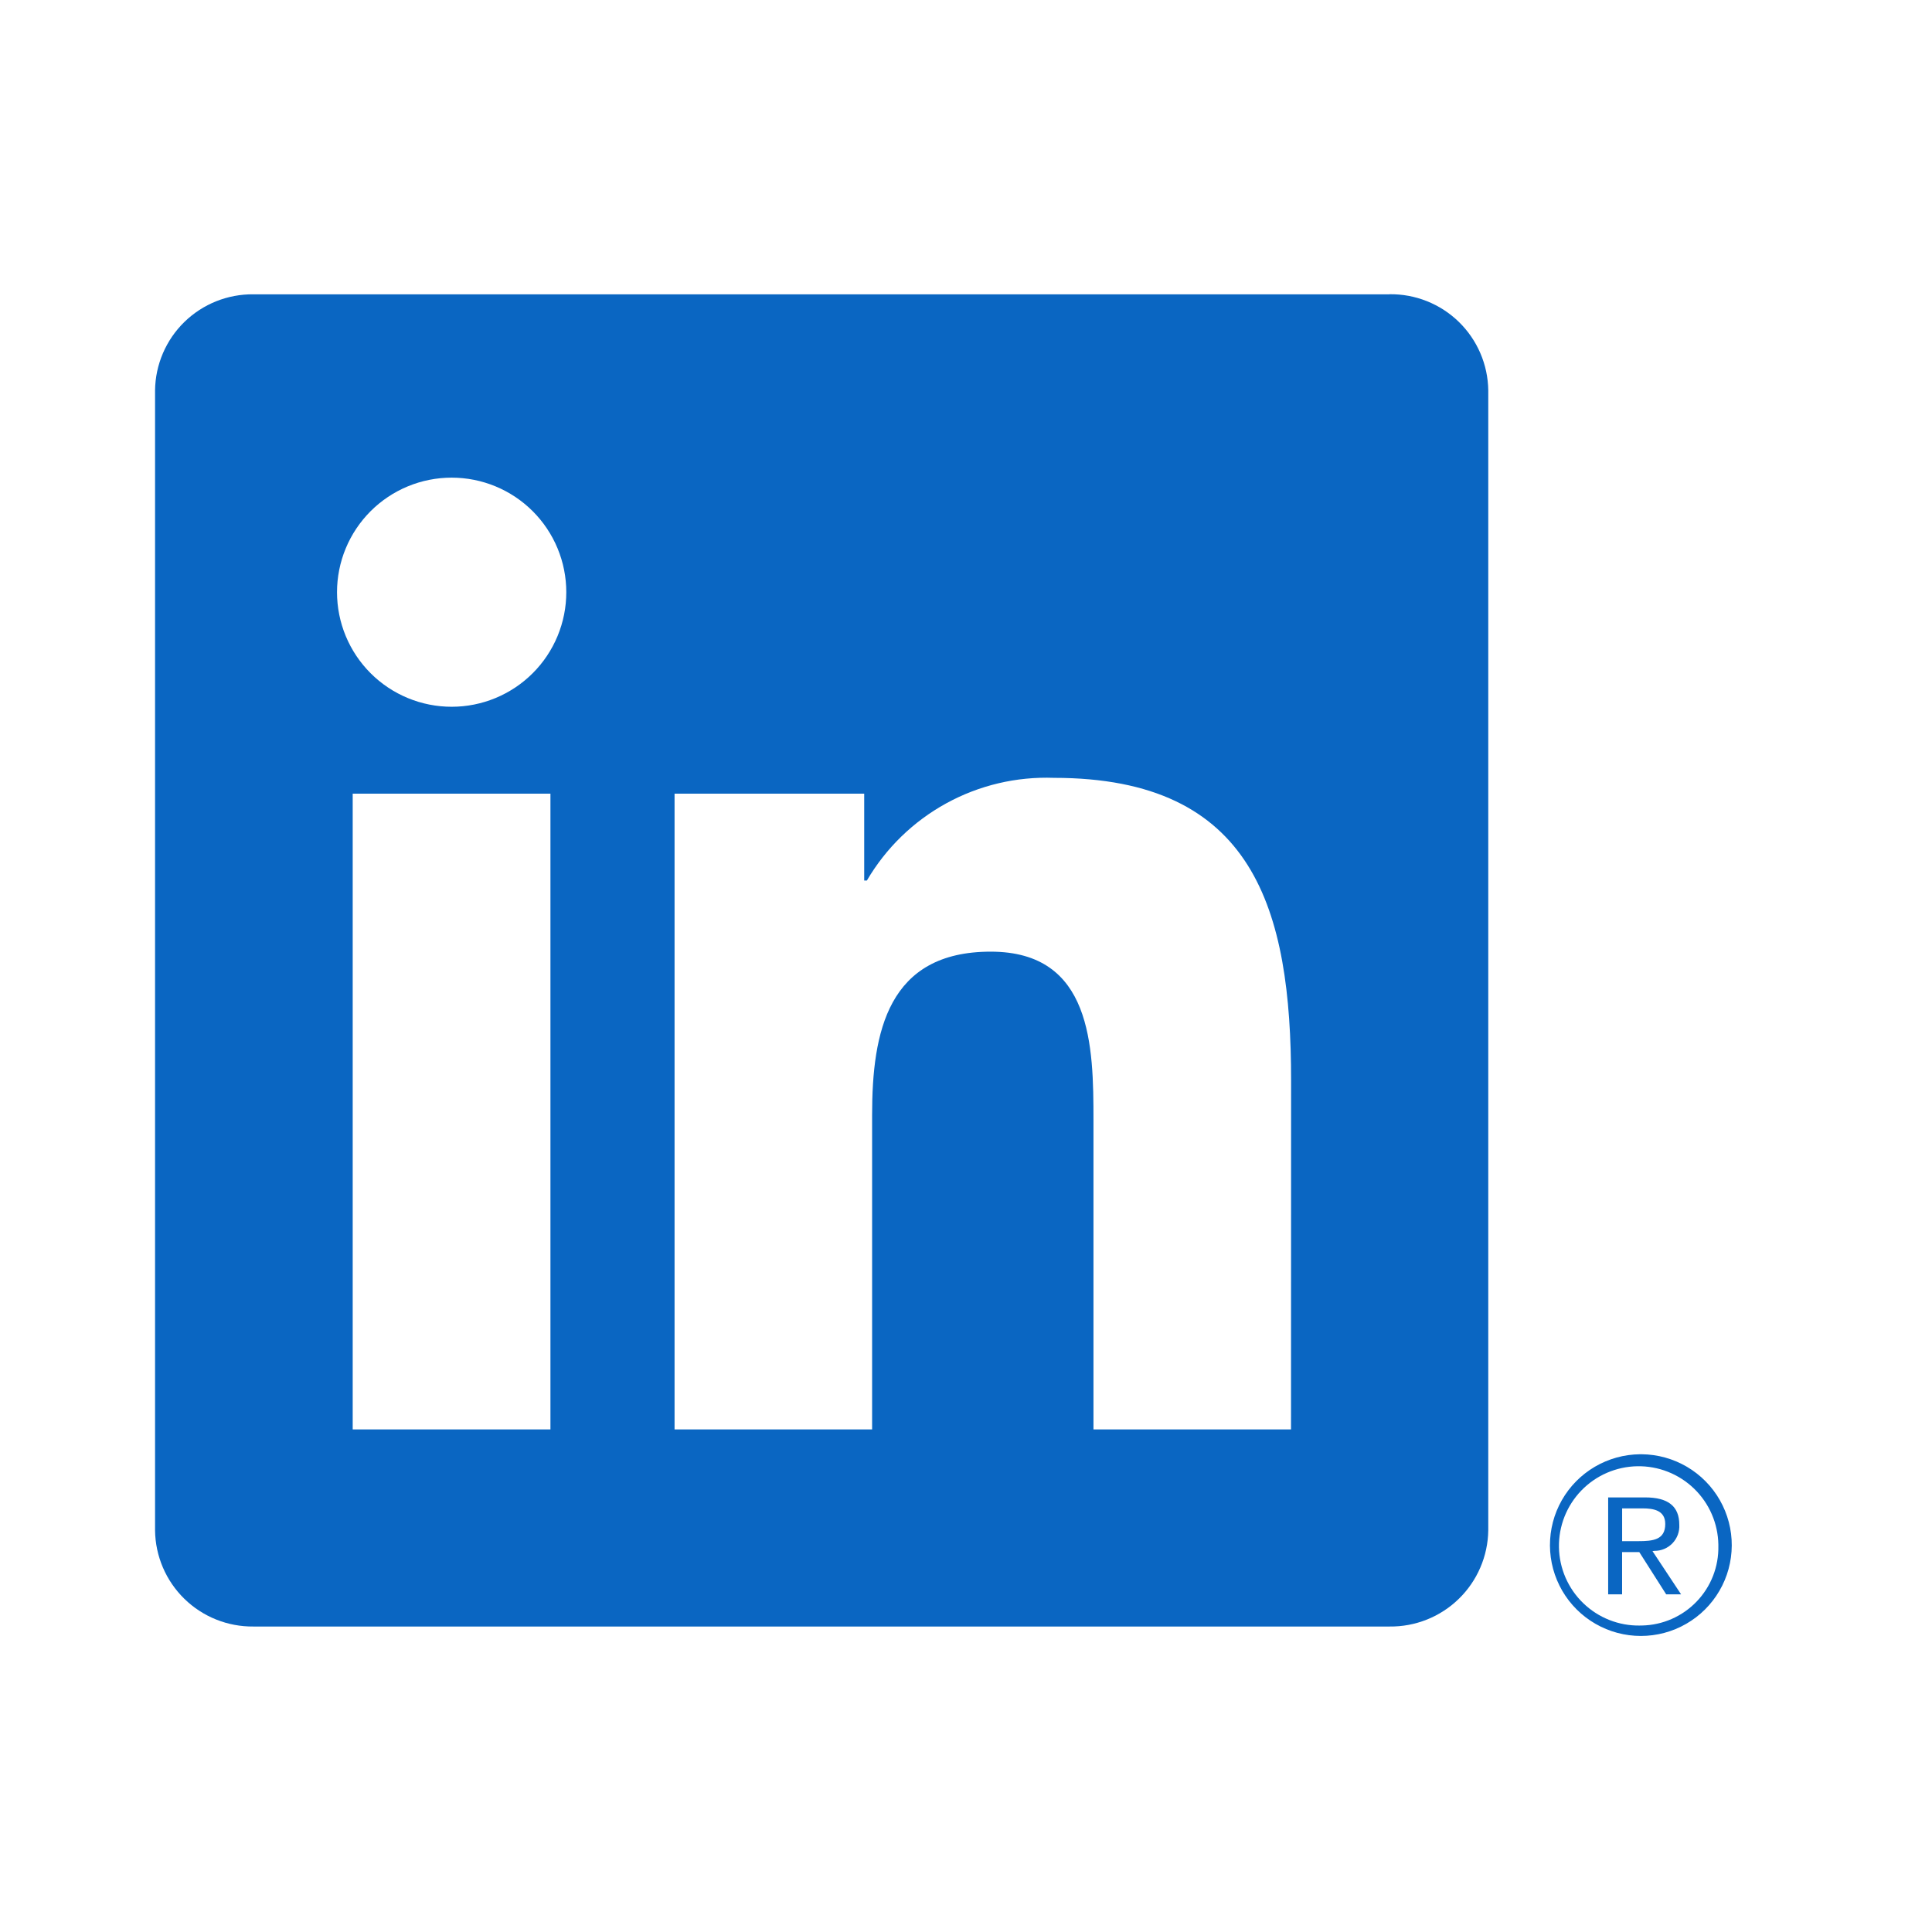 <svg xmlns="http://www.w3.org/2000/svg" xmlns:xlink="http://www.w3.org/1999/xlink" width="1024" zoomAndPan="magnify" viewBox="0 0 768 768" height="1024" preserveAspectRatio="xMidYMid meet" version="1.0"><defs><clipPath id="516794aa4d"><path d="M 61 116.961 L 592 116.961 L 592 647 L 61 647 Z M 61 116.961 " clip-rule="nonzero"/></clipPath><clipPath id="8c44729ba4"><path d="M 616 578 L 689 578 L 689 650.961 L 616 650.961 Z M 616 578 " clip-rule="nonzero"/></clipPath></defs><path fill="#0a66c2" d="M 657.652 616.492 C 658.324 616.496 658.988 616.438 659.648 616.305 C 660.309 616.176 660.949 615.98 661.566 615.719 C 662.188 615.457 662.773 615.137 663.328 614.754 C 663.879 614.371 664.391 613.938 664.852 613.453 C 665.316 612.965 665.727 612.438 666.082 611.867 C 666.438 611.297 666.73 610.695 666.961 610.066 C 667.191 609.434 667.359 608.785 667.457 608.121 C 667.555 607.457 667.586 606.789 667.547 606.117 C 667.547 598.762 663.105 595.246 653.996 595.246 L 639.27 595.246 L 639.27 633.766 L 644.809 633.766 L 644.809 616.973 L 651.613 616.973 L 651.77 617.18 L 662.328 633.766 L 668.25 633.766 L 656.891 616.598 Z M 651.246 612.633 L 644.824 612.633 L 644.824 599.609 L 652.965 599.609 C 657.168 599.609 661.961 600.297 661.961 605.801 C 661.961 612.125 657.109 612.633 651.215 612.633 " fill-opacity="1" fill-rule="nonzero"/><g clip-path="url(#516794aa4d)"><path fill="#0a66c2" d="M 513.199 568.223 L 434.672 568.223 L 434.672 445.328 C 434.672 416.023 434.148 378.297 393.832 378.297 C 352.934 378.297 346.676 410.227 346.676 443.195 L 346.676 568.215 L 268.148 568.215 L 268.148 315.492 L 343.535 315.492 L 343.535 350.031 L 344.59 350.031 C 345.527 348.43 346.52 346.859 347.562 345.324 C 348.605 343.789 349.699 342.289 350.844 340.828 C 351.988 339.367 353.18 337.945 354.422 336.562 C 355.664 335.184 356.949 333.844 358.277 332.551 C 359.609 331.258 360.984 330.008 362.398 328.805 C 363.812 327.602 365.266 326.449 366.762 325.348 C 368.254 324.242 369.781 323.191 371.348 322.188 C 372.91 321.188 374.504 320.238 376.133 319.348 C 377.762 318.453 379.418 317.617 381.102 316.832 C 382.785 316.051 384.496 315.328 386.23 314.66 C 387.961 313.996 389.715 313.387 391.488 312.84 C 393.266 312.289 395.055 311.801 396.863 311.375 C 398.668 310.945 400.488 310.578 402.32 310.273 C 404.152 309.969 405.992 309.727 407.844 309.547 C 409.691 309.363 411.543 309.246 413.398 309.188 C 415.254 309.133 417.113 309.141 418.969 309.207 C 498.555 309.207 513.23 361.523 513.23 429.582 Z M 179.547 280.949 C 178.055 280.949 176.566 280.875 175.082 280.73 C 173.598 280.586 172.121 280.367 170.656 280.074 C 169.191 279.785 167.746 279.422 166.32 278.992 C 164.891 278.559 163.488 278.055 162.109 277.484 C 160.73 276.914 159.383 276.277 158.066 275.574 C 156.75 274.871 155.469 274.105 154.23 273.277 C 152.988 272.449 151.789 271.562 150.637 270.617 C 149.484 269.672 148.379 268.672 147.324 267.617 C 146.266 266.562 145.266 265.457 144.32 264.305 C 143.371 263.152 142.484 261.957 141.652 260.715 C 140.824 259.477 140.059 258.199 139.355 256.883 C 138.652 255.57 138.012 254.223 137.441 252.844 C 136.871 251.465 136.367 250.062 135.934 248.637 C 135.5 247.211 135.137 245.766 134.848 244.301 C 134.555 242.84 134.336 241.367 134.191 239.883 C 134.043 238.398 133.969 236.91 133.969 235.418 C 133.969 233.926 134.043 232.438 134.188 230.953 C 134.336 229.469 134.555 227.996 134.844 226.535 C 135.137 225.07 135.496 223.625 135.93 222.199 C 136.363 220.77 136.863 219.367 137.438 217.988 C 138.008 216.613 138.645 215.266 139.348 213.949 C 140.051 212.633 140.816 211.355 141.645 210.117 C 142.477 208.875 143.363 207.68 144.309 206.527 C 145.254 205.371 146.258 204.27 147.312 203.215 C 148.367 202.16 149.473 201.16 150.625 200.211 C 151.777 199.266 152.973 198.379 154.215 197.551 C 155.457 196.719 156.734 195.953 158.051 195.25 C 159.367 194.547 160.715 193.91 162.094 193.34 C 163.473 192.77 164.875 192.266 166.305 191.832 C 167.73 191.398 169.176 191.039 170.641 190.746 C 172.105 190.457 173.578 190.238 175.066 190.09 C 176.551 189.945 178.039 189.871 179.531 189.871 C 181.023 189.871 182.512 189.941 184 190.09 C 185.484 190.234 186.957 190.453 188.422 190.742 C 189.887 191.035 191.332 191.395 192.762 191.828 C 194.188 192.262 195.594 192.762 196.969 193.332 C 198.352 193.902 199.695 194.539 201.012 195.242 C 202.328 195.945 203.609 196.711 204.848 197.539 C 206.09 198.367 207.289 199.254 208.441 200.203 C 209.598 201.148 210.699 202.148 211.754 203.203 C 212.812 204.258 213.812 205.359 214.758 206.512 C 215.707 207.664 216.594 208.863 217.422 210.102 C 218.254 211.344 219.02 212.621 219.723 213.934 C 220.426 215.25 221.066 216.598 221.637 217.977 C 222.207 219.352 222.711 220.754 223.145 222.184 C 223.578 223.609 223.941 225.055 224.23 226.516 C 224.523 227.98 224.742 229.453 224.887 230.938 C 225.035 232.422 225.109 233.91 225.109 235.402 C 225.109 236.895 225.035 238.379 224.891 239.863 C 224.746 241.348 224.527 242.824 224.234 244.285 C 223.945 245.75 223.582 247.195 223.148 248.621 C 222.715 250.047 222.215 251.449 221.645 252.828 C 221.07 254.207 220.434 255.555 219.73 256.871 C 219.027 258.184 218.262 259.461 217.434 260.703 C 216.605 261.945 215.719 263.141 214.77 264.293 C 213.824 265.445 212.824 266.551 211.766 267.605 C 210.711 268.66 209.609 269.66 208.457 270.605 C 207.301 271.555 206.105 272.441 204.863 273.27 C 203.621 274.098 202.344 274.863 201.027 275.566 C 199.711 276.27 198.363 276.91 196.984 277.48 C 195.605 278.051 194.203 278.551 192.777 278.984 C 191.348 279.418 189.902 279.781 188.438 280.074 C 186.973 280.363 185.5 280.582 184.016 280.73 C 182.527 280.875 181.039 280.949 179.547 280.949 M 218.809 568.223 L 140.203 568.223 L 140.203 315.492 L 218.809 315.492 Z M 552.344 116.996 L 100.742 116.996 C 99.477 116.98 98.215 117.027 96.953 117.137 C 95.691 117.25 94.441 117.418 93.195 117.652 C 91.953 117.883 90.723 118.176 89.508 118.531 C 88.293 118.883 87.098 119.297 85.922 119.766 C 84.746 120.238 83.598 120.766 82.473 121.348 C 81.352 121.93 80.258 122.566 79.199 123.258 C 78.137 123.949 77.113 124.691 76.125 125.48 C 75.137 126.273 74.188 127.109 73.285 127.992 C 72.379 128.879 71.52 129.805 70.703 130.773 C 69.891 131.742 69.125 132.746 68.406 133.789 C 67.691 134.832 67.031 135.91 66.422 137.02 C 65.809 138.125 65.258 139.262 64.758 140.426 C 64.258 141.586 63.82 142.773 63.438 143.977 C 63.055 145.184 62.734 146.406 62.469 147.645 C 62.207 148.883 62.008 150.129 61.867 151.387 C 61.73 152.645 61.652 153.906 61.637 155.168 L 61.637 608.348 C 61.652 609.613 61.73 610.879 61.867 612.137 C 62.008 613.395 62.207 614.641 62.469 615.879 C 62.73 617.117 63.051 618.34 63.434 619.547 C 63.816 620.754 64.254 621.941 64.754 623.102 C 65.25 624.266 65.805 625.402 66.414 626.512 C 67.023 627.621 67.688 628.699 68.402 629.742 C 69.117 630.789 69.883 631.793 70.699 632.762 C 71.512 633.734 72.371 634.66 73.277 635.543 C 74.184 636.43 75.129 637.27 76.117 638.059 C 77.105 638.852 78.129 639.594 79.191 640.285 C 80.25 640.977 81.344 641.613 82.469 642.199 C 83.59 642.785 84.738 643.312 85.914 643.781 C 87.09 644.254 88.285 644.668 89.5 645.02 C 90.719 645.375 91.949 645.668 93.191 645.902 C 94.438 646.137 95.691 646.309 96.953 646.418 C 98.215 646.531 99.477 646.578 100.742 646.566 L 552.344 646.566 C 553.613 646.582 554.879 646.535 556.145 646.426 C 557.41 646.316 558.664 646.148 559.914 645.918 C 561.16 645.684 562.395 645.391 563.613 645.039 C 564.832 644.688 566.031 644.277 567.207 643.805 C 568.387 643.336 569.539 642.809 570.668 642.227 C 571.793 641.641 572.891 641.004 573.953 640.312 C 575.02 639.625 576.047 638.883 577.039 638.09 C 578.027 637.301 578.98 636.461 579.887 635.574 C 580.797 634.691 581.66 633.766 582.48 632.793 C 583.297 631.824 584.066 630.816 584.785 629.773 C 585.504 628.727 586.168 627.648 586.785 626.539 C 587.395 625.43 587.953 624.293 588.453 623.125 C 588.957 621.961 589.398 620.773 589.785 619.566 C 590.168 618.359 590.496 617.133 590.758 615.895 C 591.023 614.652 591.227 613.402 591.371 612.141 C 591.512 610.883 591.59 609.617 591.609 608.348 L 591.609 155.137 C 591.59 153.871 591.512 152.605 591.367 151.348 C 591.227 150.086 591.02 148.836 590.758 147.598 C 590.492 146.359 590.168 145.133 589.781 143.926 C 589.395 142.719 588.953 141.531 588.449 140.367 C 587.949 139.203 587.391 138.066 586.777 136.957 C 586.164 135.848 585.5 134.773 584.777 133.727 C 584.059 132.684 583.293 131.676 582.473 130.707 C 581.656 129.738 580.793 128.812 579.883 127.93 C 578.973 127.047 578.023 126.207 577.031 125.418 C 576.039 124.629 575.012 123.887 573.949 123.195 C 572.883 122.508 571.789 121.871 570.66 121.289 C 569.535 120.707 568.383 120.18 567.203 119.711 C 566.027 119.242 564.828 118.832 563.609 118.48 C 562.391 118.129 561.156 117.836 559.91 117.605 C 558.664 117.375 557.406 117.207 556.145 117.098 C 554.879 116.992 553.613 116.945 552.344 116.961 " fill-opacity="1" fill-rule="nonzero"/></g><g clip-path="url(#8c44729ba4)"><path fill="#0a66c2" d="M 651.918 578.086 C 651.133 578.094 650.348 578.129 649.562 578.188 C 648.777 578.246 647.996 578.332 647.219 578.441 C 646.438 578.551 645.664 578.684 644.895 578.844 C 644.125 579.004 643.363 579.191 642.605 579.402 C 641.848 579.609 641.098 579.844 640.355 580.105 C 639.613 580.363 638.879 580.645 638.156 580.953 C 637.43 581.258 636.719 581.59 636.016 581.941 C 635.312 582.297 634.621 582.672 633.945 583.07 C 633.266 583.469 632.602 583.891 631.953 584.332 C 631.301 584.773 630.668 585.234 630.047 585.719 C 629.426 586.199 628.824 586.703 628.234 587.227 C 627.648 587.746 627.078 588.289 626.527 588.848 C 625.977 589.41 625.441 589.984 624.93 590.578 C 624.414 591.176 623.918 591.785 623.445 592.41 C 622.969 593.039 622.52 593.68 622.086 594.336 C 621.652 594.992 621.242 595.66 620.852 596.344 C 620.465 597.027 620.098 597.723 619.754 598.43 C 619.41 599.137 619.09 599.852 618.793 600.582 C 618.5 601.309 618.227 602.047 617.977 602.789 C 617.73 603.535 617.504 604.289 617.309 605.051 C 617.105 605.809 616.934 606.574 616.785 607.348 C 616.637 608.117 616.512 608.895 616.414 609.672 C 616.312 610.453 616.242 611.234 616.195 612.02 C 616.145 612.805 616.125 613.59 616.125 614.375 C 616.129 615.16 616.16 615.945 616.215 616.727 C 616.27 617.512 616.352 618.293 616.457 619.07 C 616.562 619.852 616.695 620.625 616.852 621.395 C 617.008 622.164 617.191 622.93 617.395 623.688 C 617.602 624.445 617.832 625.195 618.09 625.941 C 618.344 626.684 618.625 627.418 618.926 628.141 C 619.23 628.867 619.559 629.582 619.91 630.285 C 620.258 630.988 620.629 631.68 621.023 632.359 C 621.422 633.035 621.84 633.703 622.277 634.355 C 622.715 635.008 623.176 635.645 623.652 636.266 C 624.133 636.887 624.637 637.492 625.156 638.082 C 625.676 638.672 626.215 639.246 626.77 639.797 C 627.328 640.352 627.902 640.887 628.496 641.406 C 629.09 641.922 629.695 642.418 630.32 642.895 C 630.945 643.375 631.586 643.828 632.242 644.266 C 632.895 644.699 633.562 645.113 634.246 645.504 C 634.926 645.898 635.621 646.266 636.328 646.613 C 637.031 646.961 637.75 647.281 638.473 647.582 C 639.199 647.883 639.938 648.16 640.684 648.41 C 641.426 648.66 642.18 648.891 642.938 649.094 C 643.699 649.293 644.465 649.473 645.238 649.625 C 646.008 649.777 646.781 649.906 647.562 650.008 C 648.34 650.109 649.121 650.188 649.906 650.238 C 650.691 650.289 651.477 650.316 652.262 650.316 C 653.051 650.316 653.836 650.289 654.621 650.238 C 655.406 650.188 656.188 650.109 656.969 650.008 C 657.746 649.906 658.523 649.777 659.293 649.625 C 660.066 649.473 660.832 649.297 661.59 649.094 C 662.348 648.891 663.102 648.664 663.848 648.41 C 664.594 648.16 665.328 647.883 666.055 647.582 C 666.781 647.285 667.496 646.961 668.203 646.613 C 668.906 646.266 669.602 645.898 670.281 645.504 C 670.965 645.113 671.633 644.699 672.285 644.266 C 672.941 643.828 673.582 643.375 674.207 642.895 C 674.828 642.418 675.438 641.922 676.031 641.406 C 676.625 640.891 677.199 640.352 677.754 639.801 C 678.312 639.246 678.852 638.672 679.371 638.082 C 679.891 637.492 680.391 636.887 680.871 636.266 C 681.352 635.645 681.812 635.008 682.25 634.355 C 682.691 633.703 683.105 633.039 683.5 632.359 C 683.898 631.68 684.27 630.988 684.621 630.285 C 684.969 629.582 685.297 628.867 685.602 628.141 C 685.906 627.418 686.184 626.684 686.441 625.941 C 686.695 625.195 686.926 624.445 687.133 623.688 C 687.34 622.93 687.52 622.164 687.676 621.395 C 687.832 620.625 687.965 619.852 688.07 619.074 C 688.176 618.293 688.258 617.512 688.312 616.73 C 688.367 615.945 688.398 615.16 688.402 614.375 C 688.406 613.59 688.383 612.805 688.336 612.02 C 688.289 611.234 688.215 610.453 688.117 609.676 C 688.016 608.895 687.895 608.121 687.746 607.348 C 687.598 606.574 687.422 605.809 687.223 605.051 C 687.023 604.289 686.801 603.539 686.551 602.793 C 686.305 602.047 686.031 601.309 685.734 600.582 C 685.438 599.855 685.117 599.137 684.773 598.43 C 684.43 597.723 684.062 597.027 683.676 596.344 C 683.285 595.664 682.875 594.992 682.445 594.336 C 682.012 593.68 681.559 593.039 681.082 592.41 C 680.609 591.785 680.113 591.176 679.602 590.582 C 679.086 589.984 678.555 589.41 678 588.848 C 677.449 588.289 676.879 587.75 676.293 587.227 C 675.707 586.703 675.102 586.203 674.48 585.719 C 673.859 585.234 673.227 584.773 672.574 584.332 C 671.926 583.891 671.262 583.469 670.582 583.07 C 669.906 582.672 669.215 582.297 668.512 581.945 C 667.812 581.59 667.098 581.262 666.375 580.953 C 665.648 580.648 664.918 580.363 664.176 580.105 C 663.434 579.844 662.684 579.609 661.926 579.402 C 661.168 579.191 660.402 579.004 659.637 578.844 C 658.867 578.684 658.09 578.551 657.312 578.441 C 656.535 578.332 655.754 578.246 654.969 578.188 C 654.184 578.129 653.398 578.094 652.613 578.086 L 651.918 578.086 M 651.918 646.18 C 650.879 646.199 649.844 646.164 648.809 646.078 C 647.773 645.996 646.746 645.859 645.727 645.676 C 644.703 645.488 643.691 645.254 642.695 644.969 C 641.699 644.684 640.715 644.352 639.754 643.973 C 638.785 643.59 637.844 643.164 636.918 642.691 C 635.996 642.215 635.098 641.699 634.227 641.137 C 633.352 640.574 632.512 639.973 631.695 639.328 C 630.883 638.684 630.105 638 629.359 637.277 C 628.613 636.559 627.902 635.801 627.23 635.012 C 626.559 634.219 625.93 633.398 625.336 632.547 C 624.746 631.691 624.199 630.812 623.695 629.906 C 623.191 629 622.73 628.07 622.316 627.121 C 621.906 626.168 621.539 625.199 621.223 624.211 C 620.906 623.227 620.637 622.223 620.418 621.211 C 620.199 620.195 620.027 619.176 619.91 618.145 C 619.789 617.113 619.723 616.082 619.707 615.043 C 619.688 614.008 619.723 612.973 619.809 611.938 C 619.891 610.902 620.027 609.875 620.211 608.855 C 620.398 607.836 620.633 606.828 620.918 605.828 C 621.203 604.832 621.535 603.852 621.914 602.887 C 622.297 601.922 622.727 600.977 623.199 600.055 C 623.672 599.133 624.191 598.234 624.754 597.363 C 625.316 596.492 625.918 595.648 626.562 594.836 C 627.207 594.023 627.891 593.246 628.613 592.5 C 629.336 591.754 630.09 591.047 630.883 590.375 C 631.672 589.703 632.496 589.074 633.348 588.484 C 634.203 587.891 635.082 587.344 635.988 586.84 C 636.895 586.336 637.824 585.879 638.777 585.465 C 639.73 585.055 640.699 584.688 641.688 584.371 C 642.672 584.051 643.676 583.785 644.691 583.566 C 645.707 583.344 646.727 583.176 647.758 583.059 C 648.789 582.938 649.824 582.871 650.863 582.855 C 651.898 582.836 652.934 582.871 653.969 582.953 C 655.004 583.039 656.031 583.176 657.055 583.359 C 658.074 583.543 659.082 583.781 660.082 584.062 C 661.078 584.348 662.059 584.68 663.027 585.062 C 663.992 585.441 664.934 585.871 665.859 586.344 C 666.781 586.816 667.68 587.336 668.551 587.898 C 669.422 588.457 670.266 589.062 671.078 589.707 C 671.895 590.352 672.672 591.035 673.418 591.754 C 674.164 592.477 674.875 593.23 675.547 594.023 C 676.215 594.812 676.848 595.633 677.438 596.488 C 678.031 597.34 678.578 598.219 679.082 599.125 C 679.586 600.031 680.047 600.961 680.457 601.914 C 680.871 602.863 681.238 603.832 681.555 604.82 C 681.871 605.809 682.141 606.809 682.359 607.824 C 682.578 608.836 682.75 609.859 682.867 610.887 C 682.988 611.918 683.055 612.953 683.074 613.988 C 683.074 614.168 683.074 614.34 683.074 614.52 C 683.094 615.535 683.066 616.547 682.988 617.559 C 682.91 618.57 682.785 619.578 682.605 620.578 C 682.43 621.574 682.207 622.562 681.93 623.543 C 681.656 624.52 681.336 625.48 680.969 626.426 C 680.598 627.371 680.184 628.297 679.727 629.203 C 679.266 630.105 678.766 630.988 678.219 631.84 C 677.672 632.699 677.086 633.523 676.457 634.324 C 675.832 635.121 675.168 635.887 674.465 636.617 C 673.762 637.352 673.027 638.047 672.254 638.707 C 671.484 639.367 670.68 639.988 669.852 640.57 C 669.02 641.152 668.16 641.691 667.273 642.191 C 666.391 642.688 665.484 643.141 664.555 643.551 C 663.625 643.957 662.676 644.32 661.711 644.637 C 660.746 644.953 659.77 645.219 658.777 645.438 C 657.785 645.656 656.785 645.828 655.777 645.949 C 654.77 646.07 653.758 646.141 652.742 646.164 L 651.926 646.164 " fill-opacity="1" fill-rule="nonzero"/></g></svg>